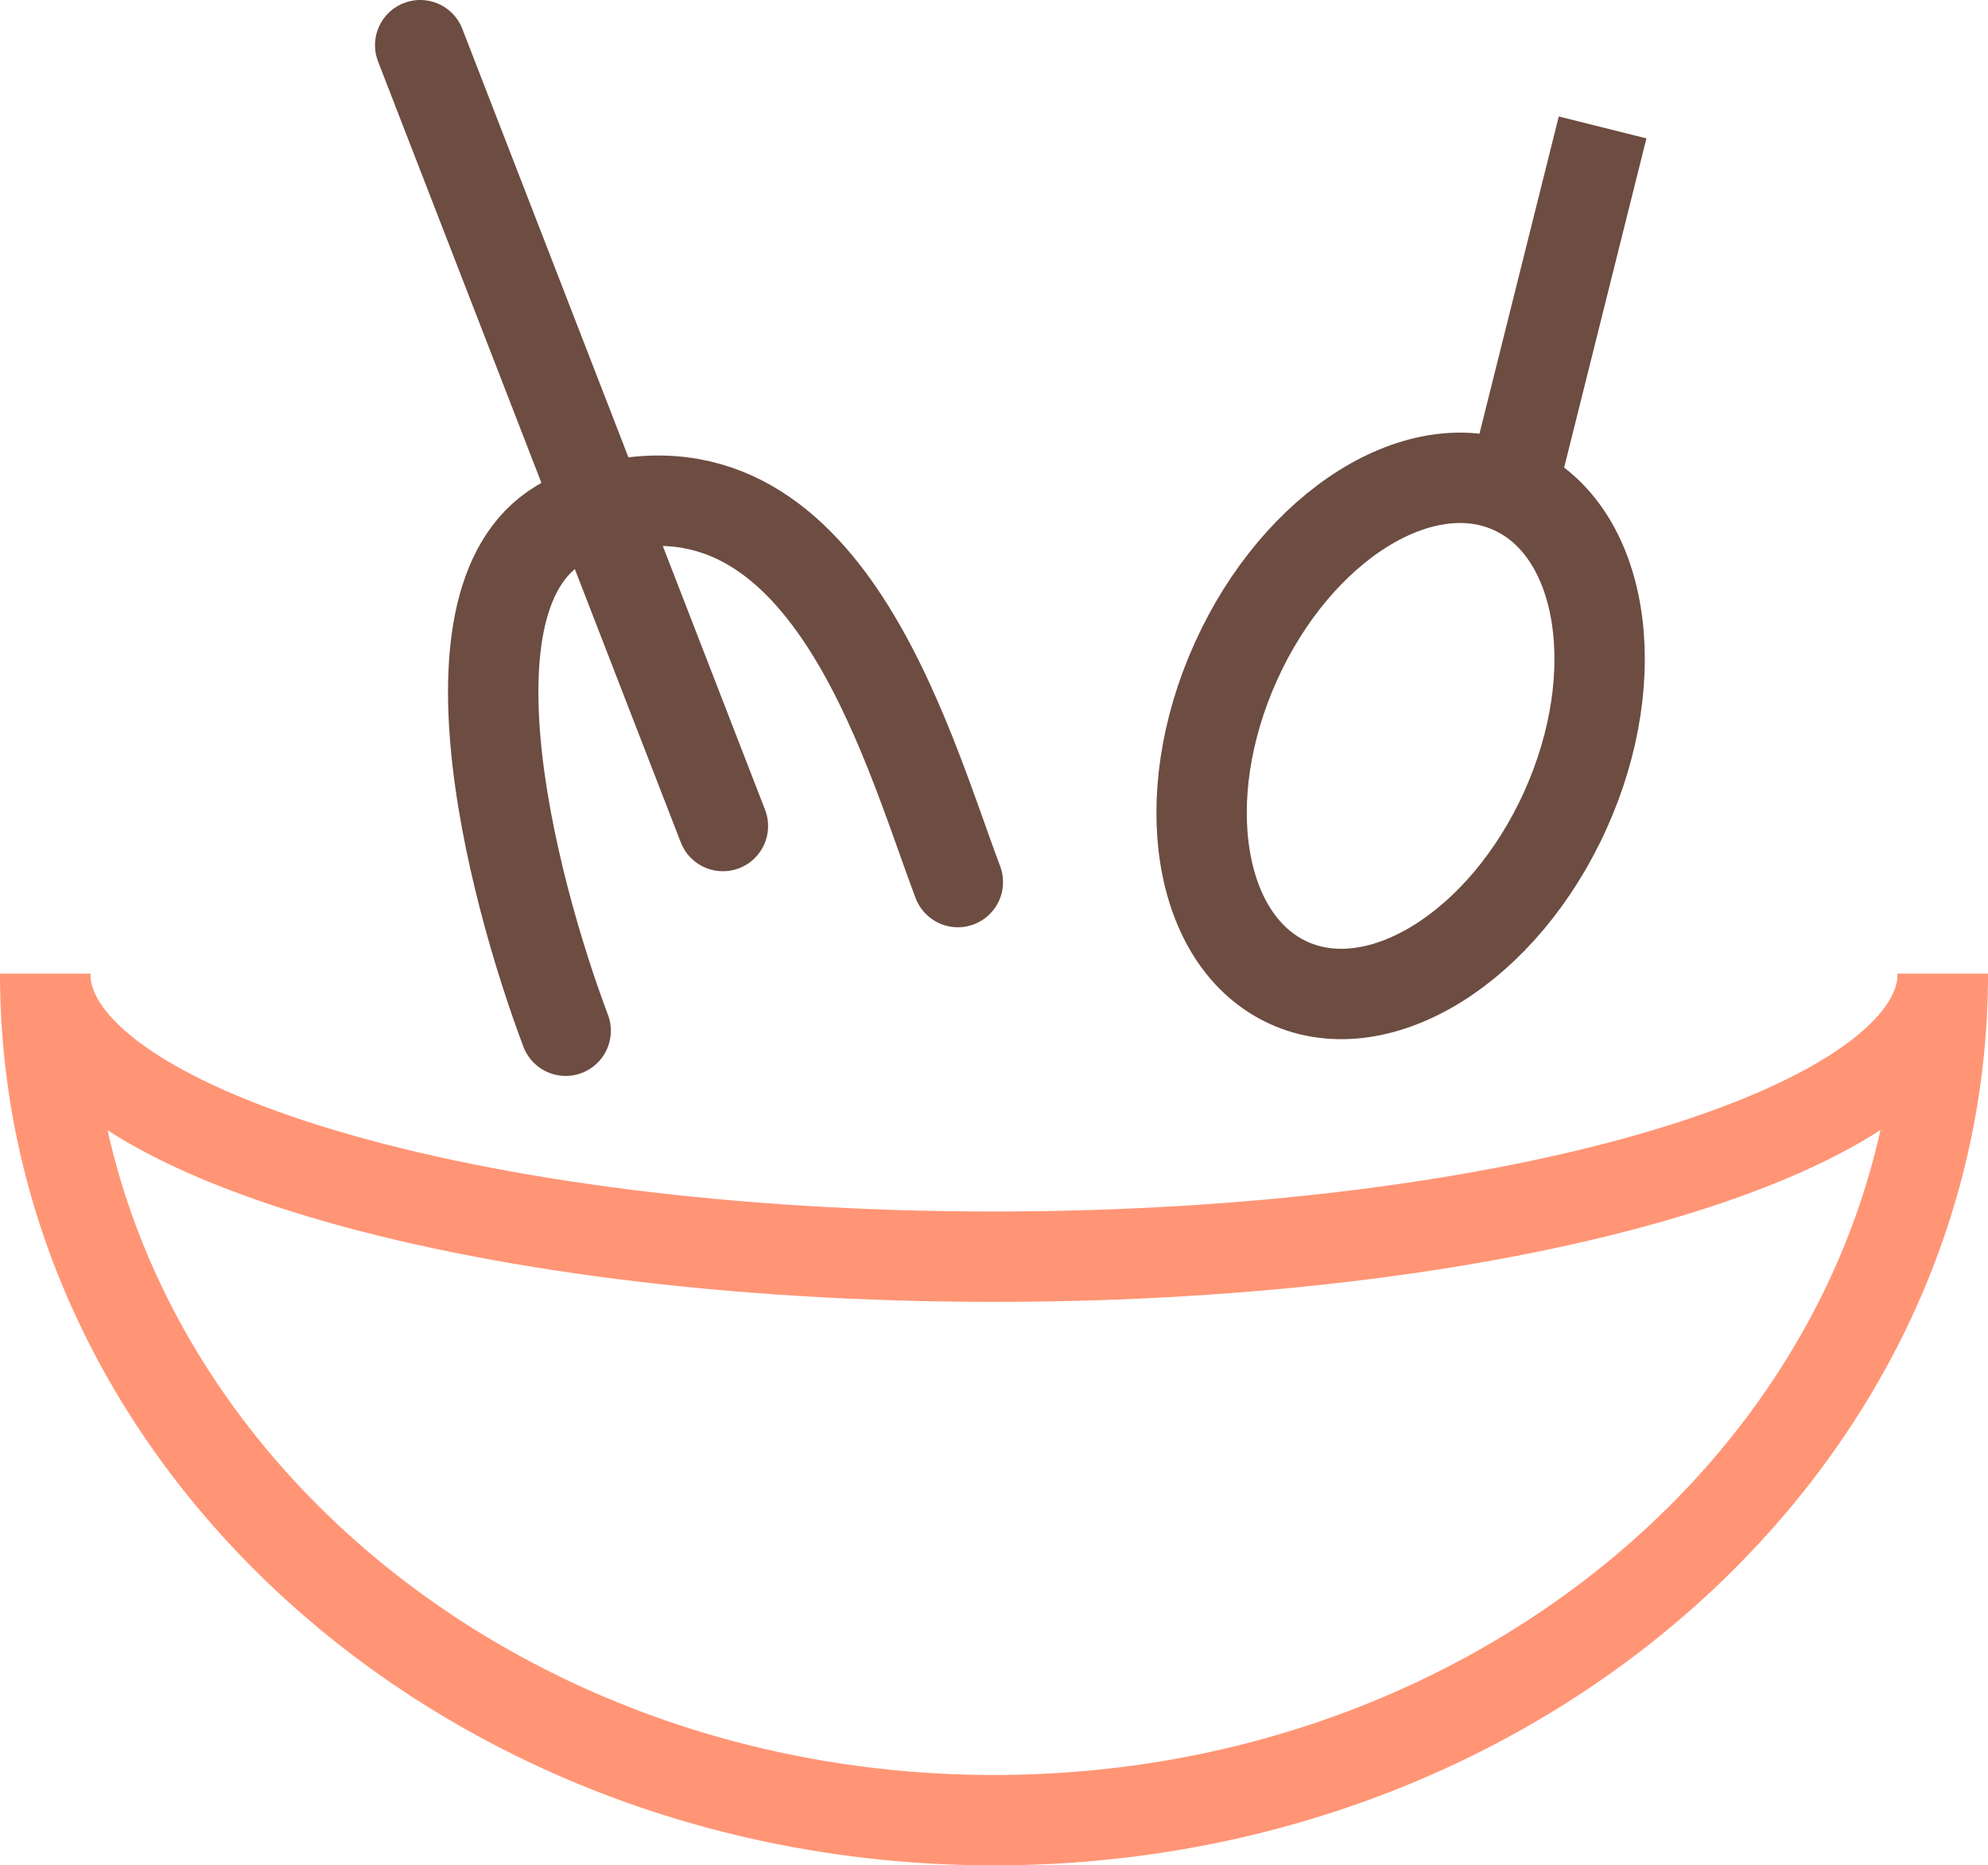 <svg xmlns="http://www.w3.org/2000/svg" viewBox="0 0 44 41.28"><defs><style>.cls-1,.cls-2,.cls-3,.cls-4{fill:none;stroke-width:2px}.cls-1{stroke:#ff9575}.cls-1,.cls-2,.cls-4{stroke-miterlimit:10}.cls-2,.cls-3,.cls-4{stroke:#6d4c41}.cls-3,.cls-4{stroke-linecap:round}.cls-3{stroke-linejoin:round}</style></defs><title>info-type-salad</title><g id="Слой_2" data-name="Слой 2"><g id="RECIPE_PAGE_1160" data-name="RECIPE PAGE 1160"><g id="New_Symbol_3" data-name="New Symbol 3"><path class="cls-1" d="M1 21.55c0 10.35 9.4 18.73 21 18.73s21-8.38 21-18.73"/><path class="cls-1" d="M1 21.55c0 3.46 9.4 6.26 21 6.26S43 25 43 21.55"/><ellipse class="cls-2" cx="31" cy="16.28" rx="6" ry="4" transform="rotate(-65.66 31.004 16.283)"/><path class="cls-2" d="M33.47 10.82l2-8"/><path class="cls-3" d="M21.2 19.52c-1.17-3.1-3-10-8.37-8.12-3.39 1.21-1.48 8.31-.31 11.41"/><path class="cls-4" d="M9.3 1L16 18.28"/></g></g></g></svg>